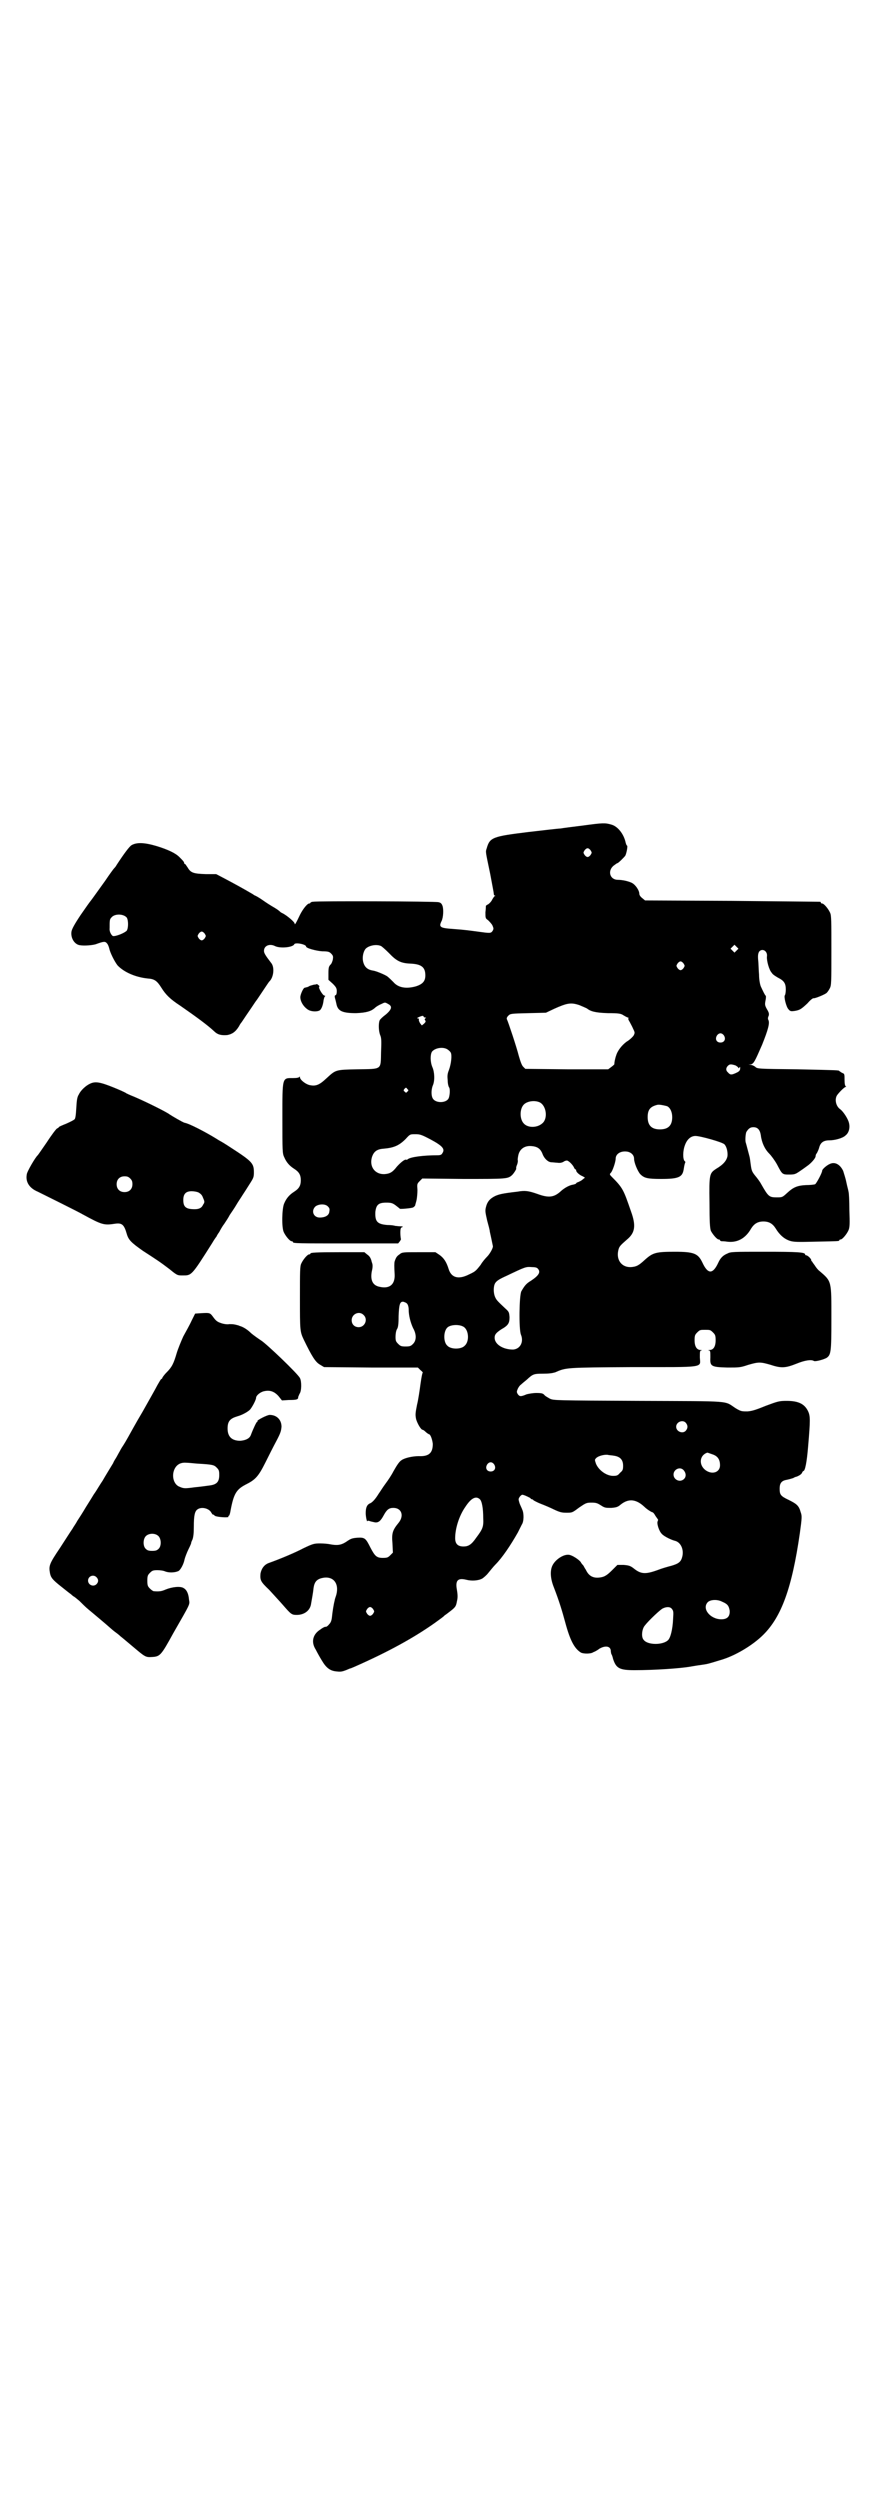 <?xml version="1.0" standalone="no"?>
<!DOCTYPE svg PUBLIC "-//W3C//DTD SVG 20010904//EN"
 "http://www.w3.org/TR/2001/REC-SVG-20010904/DTD/svg10.dtd">
<svg version="1.0" xmlns="http://www.w3.org/2000/svg"
 width="1000pt" height="2850pt" viewBox="0 0 1000 2850"
 preserveAspectRatio="xMidYMid meet">
<g transform="translate(0,2850) scale(0.5,-0.5)"
fill="#000000" stroke="none">
<path d="M1331 3818 c-24 -3 -48 -6 -53 -7 -5 0 -38 -4 -73 -8 -81 -10 -88
-12 -95 -37 -3 -9 -3 -6 8 -59 4 -22 8 -42 8 -44 0 -3 1 -5 3 -5 1 0 1 -1 -1
-1 -1 -1 -4 -5 -6 -9 -2 -4 -6 -8 -9 -10 -3 -1 -5 -3 -5 -4 0 0 0 -7 -1 -14 0
-13 0 -14 6 -18 3 -3 8 -8 10 -12 3 -7 3 -8 0 -13 -4 -5 -5 -5 -34 -1 -15 2
-28 4 -56 6 -29 2 -33 4 -26 18 4 8 5 27 2 35 -2 5 -4 7 -9 8 -7 2 -277 3
-286 1 -4 0 -6 -2 -6 -2 0 -1 -1 -2 -3 -2 -4 0 -14 -12 -21 -26 -9 -19 -12
-24 -12 -20 0 4 -18 19 -28 24 -3 1 -5 3 -6 4 -1 1 -6 5 -13 9 -7 4 -18 11
-25 16 -7 5 -14 9 -16 10 -2 1 -5 2 -7 4 -22 13 -46 26 -63 35 l-21 11 -24 0
c-28 1 -34 3 -41 15 -3 4 -5 8 -6 8 -1 0 -2 1 -2 2 0 3 -3 6 -11 14 -9 9 -26
17 -52 25 -27 8 -45 9 -57 2 -5 -3 -17 -19 -34 -45 -2 -4 -5 -7 -6 -8 -1 -1
-10 -13 -20 -28 -18 -25 -30 -42 -34 -47 -1 -1 -11 -15 -22 -31 -14 -21 -20
-32 -21 -38 -2 -13 5 -26 15 -30 7 -3 29 -2 40 1 19 7 22 7 26 2 2 -2 4 -7 5
-11 2 -10 12 -30 19 -39 14 -15 40 -27 69 -30 15 -1 21 -5 31 -21 10 -16 20
-26 43 -41 36 -25 62 -44 77 -58 8 -8 16 -10 30 -9 11 2 19 7 27 20 2 4 4 7 5
8 1 1 8 12 17 25 9 13 16 24 17 25 1 1 7 10 15 22 8 12 14 21 15 22 10 9 13
33 4 43 -13 17 -16 22 -16 27 0 12 13 17 25 11 12 -6 41 -3 44 4 2 5 27 0 27
-5 0 -4 23 -10 37 -11 13 0 16 -1 20 -5 5 -5 5 -7 4 -14 -1 -4 -3 -10 -6 -12
-3 -4 -4 -6 -4 -19 l0 -15 10 -9 c8 -8 9 -11 9 -17 0 -5 -1 -9 -3 -9 -2 -1 -2
-3 -1 -7 1 -3 2 -8 3 -12 3 -17 13 -22 45 -22 23 1 34 4 43 12 3 3 10 7 15 9
8 4 8 4 15 0 10 -5 9 -12 -5 -24 -7 -5 -13 -11 -14 -13 -3 -6 -3 -24 1 -34 3
-7 3 -14 2 -39 -1 -41 3 -38 -54 -39 -51 -1 -49 -1 -71 -21 -16 -15 -24 -18
-38 -15 -9 2 -22 12 -22 18 0 2 -1 2 -1 1 -1 -2 -6 -3 -14 -3 -26 0 -25 4 -25
-93 0 -72 0 -79 4 -87 5 -12 12 -20 23 -27 11 -7 15 -14 15 -26 0 -12 -4 -19
-15 -26 -11 -7 -18 -15 -23 -27 -5 -11 -6 -54 -1 -65 4 -9 14 -21 18 -21 2 0
3 -1 3 -2 0 -3 13 -3 125 -3 l115 0 4 5 c2 3 3 5 2 6 0 1 -1 6 -1 13 0 10 1
12 4 13 3 1 2 2 -4 2 -4 0 -10 1 -12 1 -2 1 -10 2 -18 2 -23 2 -28 8 -27 30 2
16 7 21 25 21 11 0 14 -1 21 -6 5 -4 9 -7 10 -8 0 -1 26 1 30 3 2 1 4 3 5 5 0
2 2 7 3 12 1 5 2 15 2 23 -1 13 -1 14 5 20 l6 6 94 -1 c99 0 101 0 111 9 4 4
11 15 9 15 0 0 0 4 2 8 2 5 2 9 2 10 -1 1 0 7 1 12 3 14 14 22 29 21 15 -1 22
-6 27 -20 4 -9 12 -17 20 -17 3 0 9 -1 13 -1 6 -1 10 0 14 2 2 2 6 3 8 3 5 -1
14 -11 16 -16 1 -2 2 -4 3 -4 1 0 2 -1 2 -3 0 -3 7 -10 15 -13 l5 -3 -5 -4
c-3 -3 -8 -5 -10 -6 -3 -1 -5 -2 -5 -3 0 -1 -3 -2 -7 -3 -8 -1 -19 -7 -27 -14
-16 -15 -28 -17 -55 -7 -20 7 -28 8 -45 5 -35 -4 -42 -6 -51 -10 -12 -6 -18
-13 -21 -26 -2 -8 -1 -12 3 -30 3 -11 6 -22 6 -25 1 -4 6 -28 7 -33 1 -4 -7
-18 -13 -24 -4 -4 -11 -12 -15 -19 -11 -14 -12 -15 -27 -22 -24 -12 -40 -7
-46 13 -5 16 -11 25 -21 32 l-9 6 -38 0 c-37 0 -38 0 -44 -5 -6 -4 -8 -7 -11
-16 -1 -3 -1 -13 0 -30 1 -23 -12 -33 -34 -28 -16 3 -22 15 -18 36 2 7 2 14 1
17 -1 3 -2 6 -2 7 -2 6 -4 10 -10 14 l-6 5 -56 0 c-56 0 -67 -1 -67 -3 0 -1
-1 -2 -3 -2 -4 0 -14 -12 -18 -21 -3 -6 -3 -18 -3 -79 0 -74 0 -76 9 -95 18
-37 26 -50 36 -56 l10 -6 107 -1 107 0 6 -6 c4 -3 6 -6 5 -6 -1 0 -3 -11 -5
-25 -2 -15 -5 -36 -8 -48 -4 -20 -4 -23 -2 -33 3 -10 11 -24 15 -24 1 0 4 -2
7 -5 3 -3 7 -5 7 -5 4 0 8 -13 9 -22 0 -21 -9 -29 -32 -28 -14 0 -32 -4 -39
-9 -5 -3 -10 -10 -19 -26 -4 -8 -12 -20 -18 -28 -6 -8 -12 -18 -15 -22 -8 -13
-15 -21 -21 -23 -6 -3 -9 -9 -9 -22 0 -8 3 -22 4 -18 0 1 2 1 5 0 2 -1 8 -2
12 -3 8 -1 13 3 20 16 7 13 12 17 22 17 19 0 25 -18 12 -34 -14 -17 -16 -24
-14 -47 l1 -21 -6 -6 c-5 -5 -7 -6 -17 -6 -14 0 -18 4 -28 23 -11 22 -13 24
-30 23 -12 -1 -15 -2 -25 -9 -12 -8 -21 -9 -37 -6 -4 1 -15 2 -23 2 -14 0 -17
-1 -38 -11 -19 -10 -52 -24 -80 -34 -10 -4 -16 -13 -18 -24 -1 -15 0 -18 20
-37 9 -10 23 -25 30 -33 20 -23 21 -24 33 -24 16 0 29 9 32 23 2 12 5 27 6 38
2 14 7 20 19 23 25 6 40 -11 33 -38 -2 -6 -4 -12 -4 -14 -2 -7 -5 -26 -6 -37
-1 -9 -3 -13 -7 -17 -3 -4 -7 -6 -8 -5 -1 0 -6 -2 -11 -6 -18 -11 -22 -29 -11
-46 3 -6 9 -17 14 -25 10 -17 19 -24 35 -25 8 -1 12 0 20 3 5 2 9 4 10 4 1 0
5 2 10 4 77 34 135 66 183 100 11 8 21 15 22 17 2 1 7 5 11 8 13 10 15 12 17
24 2 8 2 14 0 26 -4 22 2 28 22 23 12 -3 27 -2 36 3 3 2 9 7 13 12 5 6 12 15
17 20 15 15 34 43 51 73 3 6 7 14 9 18 5 7 5 26 1 34 -1 3 -4 9 -6 14 -3 10
-3 10 0 15 2 3 5 5 6 5 4 0 18 -7 19 -8 0 -1 1 -2 2 -2 1 0 4 -1 5 -3 2 -1 9
-5 17 -8 8 -3 22 -9 30 -13 13 -6 17 -7 28 -7 13 0 13 0 29 12 15 10 16 11 28
11 10 0 13 -1 21 -6 9 -6 11 -6 24 -6 12 1 15 2 22 8 18 14 35 12 54 -6 5 -5
16 -12 18 -12 1 0 4 -3 6 -7 3 -5 6 -8 6 -9 1 0 1 -2 0 -4 -3 -5 3 -23 9 -29
5 -6 22 -14 30 -16 13 -3 21 -19 17 -36 -3 -12 -8 -16 -25 -21 -8 -2 -22 -6
-32 -10 -28 -10 -38 -9 -55 5 -7 5 -10 6 -22 7 l-14 0 -12 -12 c-13 -13 -19
-16 -31 -17 -14 -1 -23 5 -29 18 -3 4 -5 9 -6 10 -1 1 -4 4 -6 8 -5 6 -19 15
-26 16 -12 2 -31 -10 -38 -24 -6 -12 -5 -30 3 -50 12 -31 19 -54 26 -80 11
-41 21 -60 36 -69 6 -3 23 -3 28 1 3 1 9 4 14 8 14 8 26 6 26 -6 0 -2 1 -5 1
-6 1 -1 3 -6 4 -11 7 -22 15 -26 49 -26 46 0 104 4 127 8 11 2 18 3 32 5 7 1
11 2 37 10 32 9 73 33 98 58 41 41 65 106 83 231 5 36 5 40 2 48 -4 15 -9 19
-27 28 -19 9 -21 12 -21 26 0 12 4 18 16 20 5 1 12 3 15 4 3 2 6 3 7 3 6 2 12
6 13 9 1 2 2 4 3 4 4 0 8 20 11 57 5 59 5 68 0 79 -8 17 -22 24 -49 24 -17 0
-20 -1 -47 -11 -22 -9 -31 -12 -42 -13 -14 0 -15 0 -27 7 -28 18 -3 16 -221
17 -192 1 -194 1 -203 5 -5 3 -11 6 -13 9 -3 3 -6 4 -18 4 -8 0 -18 -2 -22 -3
-14 -6 -16 -5 -20 0 -3 5 -3 6 0 13 2 4 5 8 7 9 2 2 8 7 13 11 14 13 16 14 37
14 14 0 21 1 28 3 25 11 23 11 176 12 169 0 155 -2 154 22 0 13 0 15 3 16 3 0
2 1 -1 1 -9 0 -14 8 -14 22 0 11 1 13 6 18 6 6 7 6 18 6 11 0 12 0 18 -6 5 -5
6 -7 6 -18 0 -14 -5 -22 -14 -22 -3 0 -4 -1 -1 -1 3 -1 3 -3 3 -16 -1 -20 1
-22 39 -23 27 0 29 0 47 6 24 7 28 7 52 0 24 -8 34 -7 59 3 17 7 33 10 39 6 3
-2 22 3 29 7 10 7 11 13 11 89 0 87 1 85 -27 109 -3 2 -8 8 -11 13 -3 4 -6 8
-6 9 -1 0 -2 1 -2 3 0 3 -8 11 -12 11 -1 0 -2 1 -2 2 0 5 -18 6 -92 6 -71 0
-78 0 -85 -4 -10 -4 -16 -10 -21 -21 -6 -13 -12 -20 -18 -20 -6 0 -12 7 -18
20 -10 21 -19 25 -63 25 -43 0 -50 -2 -68 -18 -15 -14 -20 -16 -32 -17 -21 -1
-34 16 -29 38 2 9 4 11 20 25 18 15 21 31 9 64 -17 49 -18 53 -44 79 -5 5 -5
6 -2 9 4 4 11 25 11 32 0 12 13 19 28 16 8 -2 14 -8 14 -16 0 -9 8 -28 14 -35
9 -9 16 -11 48 -11 39 0 48 4 51 21 2 13 3 15 4 17 0 0 0 2 -2 3 -4 5 -4 23 1
36 5 14 14 21 24 21 11 0 61 -14 66 -19 5 -5 8 -17 7 -27 -2 -10 -9 -19 -26
-29 -15 -10 -16 -12 -15 -77 0 -45 1 -57 3 -64 4 -8 14 -20 18 -20 2 0 3 -1 3
-2 0 -1 1 -1 3 -2 1 0 7 0 13 -1 23 -3 42 7 55 30 7 11 15 16 28 16 13 0 21
-5 28 -16 9 -15 20 -24 32 -28 9 -3 19 -3 59 -2 52 1 54 1 54 3 0 1 1 2 3 2 4
0 14 12 18 21 3 7 3 15 2 46 0 21 -1 40 -2 42 0 2 -3 12 -5 22 -2 10 -6 21 -7
25 -7 15 -19 22 -31 16 -7 -3 -17 -12 -17 -15 0 -5 -13 -29 -16 -31 -2 -1 -12
-2 -21 -2 -20 -1 -29 -5 -43 -18 -11 -10 -11 -10 -24 -10 -17 0 -19 2 -35 30
-2 4 -7 11 -11 16 -10 12 -11 14 -13 29 -1 8 -2 16 -3 19 -2 7 -7 27 -8 30 -2
4 -1 20 1 25 5 8 9 11 16 11 10 0 15 -6 17 -18 2 -17 9 -32 19 -42 5 -5 13
-16 18 -25 12 -23 12 -23 28 -23 12 0 14 1 23 7 6 4 13 9 17 12 9 6 20 18 20
23 0 2 1 5 3 7 1 2 4 8 5 12 3 12 10 17 23 17 13 0 31 5 37 11 8 6 11 18 8 29
-2 9 -13 26 -20 31 -10 7 -13 23 -7 32 5 7 17 19 20 19 1 0 1 1 0 1 -2 1 -3 6
-3 15 0 13 0 14 -6 16 -3 2 -6 4 -6 4 0 2 -4 2 -96 4 -91 1 -91 1 -96 6 -3 2
-7 4 -10 4 l-5 1 5 0 c7 2 9 6 26 45 14 35 18 50 14 57 -1 2 -1 5 1 9 1 4 1 7
-4 15 -5 9 -5 11 -3 21 1 5 1 10 0 10 -1 0 -6 10 -11 21 -2 5 -4 16 -4 27 -1
10 -1 25 -2 33 -1 11 0 15 2 19 7 9 20 2 18 -11 -1 -9 5 -31 11 -37 2 -4 9 -8
14 -11 14 -7 18 -13 18 -27 0 -6 -1 -12 -2 -13 -3 -3 3 -27 8 -32 4 -5 6 -5
14 -4 12 2 15 4 29 17 6 7 12 12 14 12 3 -1 25 8 30 12 2 2 5 6 7 10 4 7 4 13
4 87 0 67 0 80 -3 86 -4 9 -14 21 -18 21 -2 0 -3 1 -3 2 0 1 -1 2 -2 2 -2 0
-92 1 -201 2 l-198 1 -6 5 c-4 3 -7 7 -7 10 0 8 -9 21 -17 25 -8 4 -22 7 -32
7 -18 0 -24 20 -10 32 4 3 8 6 9 6 2 0 15 13 18 17 3 6 6 23 4 23 -1 0 -2 3
-3 6 -4 20 -18 38 -33 42 -14 4 -19 4 -63 -2z m16 -57 c3 -5 3 -5 0 -10 -2 -3
-5 -5 -7 -5 -2 0 -5 2 -7 5 -3 5 -3 5 0 10 2 3 5 5 7 5 2 0 5 -2 7 -5z m-1058
-153 c4 -6 4 -24 0 -30 -6 -6 -27 -14 -32 -12 -4 3 -8 11 -7 18 0 17 0 20 4
24 7 9 27 9 35 0z m178 -37 c3 -5 3 -5 0 -10 -2 -3 -5 -5 -7 -5 -2 0 -5 2 -7
5 -3 5 -3 5 0 10 2 3 5 5 7 5 2 0 5 -2 7 -5z m402 -28 c2 -1 10 -8 18 -16 17
-18 27 -23 48 -24 26 -1 35 -8 35 -27 0 -13 -6 -20 -22 -25 -22 -6 -40 -3 -51
10 -4 4 -10 10 -14 13 -6 4 -25 12 -32 13 -13 2 -20 8 -23 21 -2 9 0 22 6 29
7 7 24 11 35 6z m811 -10 l-5 -5 -4 4 -5 5 4 4 5 5 4 -4 5 -5 -4 -4z m-121
-30 c3 -5 3 -5 0 -10 -2 -3 -5 -5 -7 -5 -2 0 -5 2 -7 5 -3 5 -3 5 0 10 2 3 5
5 7 5 2 0 5 -2 7 -5z m-237 -95 c7 -3 14 -6 16 -7 9 -7 19 -10 48 -11 26 0 30
-1 36 -5 5 -3 9 -5 10 -5 1 0 2 -1 1 -2 -1 -1 1 -5 3 -8 2 -4 6 -11 8 -16 4
-8 4 -9 1 -15 -2 -3 -9 -10 -16 -14 -11 -8 -21 -21 -24 -32 -1 -2 -2 -7 -3
-11 -1 -5 -1 -8 -1 -8 1 0 -2 -3 -6 -6 l-8 -6 -94 0 -95 1 -5 5 c-3 3 -6 11
-10 25 -5 20 -24 77 -27 83 -1 2 0 5 3 8 5 5 6 5 46 6 l40 1 19 9 c29 13 38
15 58 8z m-356 -26 c0 -1 2 -2 4 -2 2 0 2 0 0 -2 -2 -1 -2 -2 0 -5 1 -2 1 -3
-3 -7 l-5 -4 -4 5 c-2 3 -3 7 -3 8 1 2 0 3 -2 3 -3 0 -2 1 2 3 7 3 11 4 11 1z
m685 -43 c5 -8 1 -16 -8 -16 -9 0 -13 8 -8 16 2 3 5 5 8 5 3 0 6 -2 8 -5z
m-630 -32 c3 -2 6 -5 7 -7 3 -6 1 -25 -4 -39 -4 -10 -4 -14 -3 -25 0 -7 2 -14
3 -15 3 -3 2 -22 -2 -27 -7 -9 -27 -9 -34 0 -5 6 -5 21 -1 31 5 11 4 31 -1 42
-5 12 -5 28 -1 35 7 9 26 12 36 5z m656 -36 c4 -2 7 -5 7 -6 0 -1 1 -1 2 1 2
2 2 2 2 -1 0 -6 -2 -8 -11 -12 -9 -4 -12 -4 -17 2 -5 4 -5 10 0 15 4 4 7 4 17
1z m-748 -54 c3 -3 3 -3 0 -6 -3 -3 -3 -3 -6 0 -3 2 -3 3 -1 6 4 4 4 4 7 0z
m301 -30 c16 -7 20 -37 7 -48 -12 -11 -34 -11 -43 0 -9 10 -9 32 0 42 7 8 24
11 36 6z m291 -9 c7 -3 12 -13 12 -25 0 -19 -9 -28 -28 -28 -19 0 -28 9 -28
28 0 17 6 24 22 28 5 1 14 -1 22 -3z m-539 -76 c28 -15 33 -22 27 -31 -2 -4
-5 -5 -11 -5 -33 0 -62 -4 -68 -9 -1 -1 -3 -2 -4 -1 -3 1 -12 -6 -21 -16 -10
-13 -16 -16 -28 -17 -21 -1 -35 16 -29 38 4 13 11 19 27 20 23 2 35 7 50 22
10 11 10 11 22 11 11 0 14 -1 35 -12z m-234 -153 c4 -4 4 -6 3 -12 -1 -8 -9
-13 -22 -13 -14 0 -20 15 -10 25 7 6 23 7 29 0z m478 -141 c8 -8 3 -16 -15
-28 -10 -6 -14 -10 -22 -24 -5 -9 -6 -87 -1 -99 7 -17 -2 -33 -18 -34 -23 0
-42 12 -42 27 0 7 3 11 15 19 16 9 19 14 19 28 -1 11 -1 12 -10 20 -18 17 -20
19 -23 26 -4 9 -4 24 0 31 3 5 8 9 26 17 44 21 44 21 58 20 7 0 11 -1 13 -3z
m-298 -80 c2 -2 4 -7 4 -14 0 -13 4 -29 10 -42 8 -14 8 -28 0 -36 -5 -5 -7 -6
-17 -6 -10 0 -12 1 -17 6 -5 5 -6 7 -6 16 0 6 1 13 3 17 3 4 4 12 4 30 1 27 3
34 11 33 3 -1 6 -2 8 -4z m-99 -26 c11 -10 3 -28 -11 -28 -9 0 -16 6 -16 16 0
14 17 22 27 12z m228 -27 c12 -7 14 -33 3 -43 -8 -9 -32 -9 -40 0 -9 8 -9 32
0 41 7 7 27 8 37 2z m507 -219 c5 -6 5 -12 0 -18 -7 -8 -22 -2 -22 9 0 11 15
17 22 9z m61 -72 c12 -4 17 -12 17 -25 0 -16 -18 -22 -33 -11 -16 12 -14 34 4
40 1 0 6 -2 12 -4z m-225 -3 c14 -2 21 -9 21 -23 0 -9 -1 -11 -7 -16 -5 -6 -7
-7 -16 -7 -15 0 -33 13 -39 28 -3 9 -3 9 1 13 4 4 17 8 26 7 3 -1 9 -1 14 -2z
m-273 -20 c5 -8 1 -16 -8 -16 -9 0 -13 8 -8 16 2 3 5 5 8 5 3 0 6 -2 8 -5z
m432 -13 c6 -7 6 -15 1 -20 -9 -9 -24 -2 -24 10 0 12 15 19 23 10z m-465 -66
c5 -4 8 -21 8 -43 1 -20 -1 -25 -16 -45 -11 -16 -18 -20 -29 -20 -13 0 -19 6
-19 19 0 22 9 51 23 71 13 20 24 26 33 18z m553 -234 c12 -5 15 -9 17 -20 1
-13 -5 -20 -19 -20 -25 0 -45 24 -31 39 6 6 22 7 33 1z m-796 -17 c3 -5 3 -5
0 -10 -2 -3 -5 -5 -7 -5 -2 0 -5 2 -7 5 -3 5 -3 5 0 10 2 3 5 5 7 5 2 0 5 -2
7 -5z m681 1 c4 -5 4 -7 3 -23 -1 -24 -6 -44 -12 -49 -12 -11 -46 -11 -55 1
-5 5 -5 19 0 29 4 8 32 35 42 42 9 5 18 5 22 0z"/>
<path d="M722 3456 c0 0 -3 -1 -6 -1 -3 -1 -8 -2 -10 -3 -3 -2 -6 -3 -7 -3 -1
0 -3 -1 -4 -1 -3 0 -9 -13 -10 -20 -1 -11 8 -25 19 -31 8 -4 21 -4 26 0 4 4 7
13 8 23 1 4 2 8 3 8 1 1 1 2 -1 2 -4 0 -15 19 -12 20 1 1 0 3 -2 4 -2 2 -4 3
-4 2z"/>
<path d="M205 3229 c-9 -4 -21 -15 -25 -24 -4 -6 -5 -13 -6 -31 -1 -17 -2 -24
-4 -26 -2 -2 -10 -6 -19 -10 -10 -4 -17 -7 -17 -8 0 -1 -2 -2 -4 -3 -2 -1 -12
-14 -23 -31 -11 -16 -20 -29 -21 -30 -5 -4 -25 -38 -25 -44 -3 -17 6 -31 25
-39 12 -6 93 -46 103 -52 44 -24 48 -25 74 -21 15 2 20 -2 26 -23 4 -14 10
-20 37 -39 34 -22 40 -26 61 -42 17 -14 18 -14 29 -14 21 0 20 -2 68 74 4 7 9
14 10 15 0 1 3 6 6 10 2 4 7 13 11 18 4 6 10 15 13 21 4 6 11 16 15 23 4 7 11
17 14 22 4 6 11 17 16 25 9 14 10 16 10 27 0 21 -4 25 -55 58 -9 6 -19 12 -21
13 -2 1 -7 4 -10 6 -26 16 -63 35 -72 36 -4 1 -28 15 -34 19 -6 5 -52 28 -80
40 -10 4 -19 8 -20 9 -1 1 -14 7 -29 13 -30 12 -41 14 -53 8z m92 -216 c4 -4
5 -7 5 -13 0 -11 -7 -18 -18 -18 -11 0 -18 7 -18 18 0 11 7 18 18 18 6 0 9 -1
13 -5z m156 -32 c5 -3 8 -6 10 -12 4 -9 4 -10 0 -16 -3 -7 -9 -10 -19 -10 -20
0 -26 5 -26 21 0 14 6 20 19 20 5 0 12 -1 16 -3z"/>
<path d="M460 2706 l-15 -1 -8 -16 c-4 -9 -13 -25 -19 -36 -5 -11 -12 -28 -15
-38 -7 -24 -11 -32 -23 -44 -6 -6 -10 -12 -10 -13 0 -1 -1 -2 -2 -2 -1 0 -5
-7 -9 -14 -4 -8 -20 -36 -34 -61 -15 -25 -29 -51 -33 -58 -4 -7 -8 -14 -10
-17 -2 -3 -6 -9 -9 -15 -3 -5 -7 -13 -9 -16 -2 -3 -5 -8 -6 -11 -3 -5 -19 -31
-24 -40 -2 -3 -6 -9 -9 -14 -3 -5 -8 -13 -11 -17 -3 -5 -11 -18 -18 -29 -7
-12 -16 -26 -20 -32 -3 -6 -9 -14 -11 -18 -3 -4 -15 -23 -28 -43 -25 -37 -26
-41 -23 -58 2 -10 6 -15 25 -30 10 -8 20 -16 23 -18 3 -3 6 -5 6 -5 1 0 7 -5
13 -10 6 -6 15 -15 20 -19 5 -4 19 -16 31 -26 12 -10 24 -21 28 -24 4 -3 11
-8 15 -12 4 -3 18 -15 30 -25 25 -21 27 -23 41 -22 19 1 21 3 49 54 40 70 38
65 36 77 -1 13 -5 22 -12 26 -7 5 -26 3 -41 -3 -9 -4 -14 -5 -27 -4 -2 0 -6 3
-9 6 -5 5 -6 7 -6 18 0 11 1 13 6 18 5 5 7 6 17 6 6 0 14 -1 18 -3 8 -3 21 -3
30 1 5 3 12 16 14 27 1 4 5 15 9 23 4 8 7 15 6 15 0 0 1 3 3 7 2 6 3 14 3 29
0 25 2 36 9 40 9 6 26 2 31 -8 2 -3 3 -5 4 -4 0 0 2 -1 4 -3 4 -3 33 -5 31 -2
-1 1 0 2 1 2 1 0 3 6 4 13 7 37 13 47 34 58 22 11 29 18 45 50 8 16 19 38 25
49 10 19 11 23 12 33 0 16 -11 27 -27 27 -6 0 -29 -12 -28 -14 1 -1 0 -2 -1
-2 -1 0 -8 -14 -14 -30 -3 -8 -12 -12 -24 -13 -19 0 -29 9 -29 28 0 17 6 23
23 28 11 3 25 11 29 16 6 8 13 22 13 26 0 5 9 13 18 15 13 3 23 0 33 -11 l8
-10 15 1 c18 0 22 1 22 6 0 2 2 5 3 8 5 6 5 29 1 36 -4 9 -77 79 -89 86 -6 4
-16 11 -22 16 -9 9 -19 15 -27 17 -1 1 -6 2 -10 3 -4 1 -10 1 -13 1 -4 -1 -12
0 -18 2 -9 3 -12 5 -18 13 -8 11 -8 11 -27 10z m-11 -343 c36 -2 39 -3 45 -9
5 -5 6 -7 6 -17 0 -16 -6 -22 -23 -24 -7 -1 -22 -3 -33 -4 -22 -3 -25 -3 -34
1 -12 4 -18 20 -14 35 4 14 14 21 28 20 4 0 15 -1 25 -2z m-87 -166 c6 -7 6
-22 0 -28 -4 -4 -7 -5 -15 -5 -8 0 -11 1 -15 5 -6 6 -6 21 0 28 7 8 23 8 30 0z
m-142 -93 c5 -5 5 -11 0 -16 -6 -6 -17 -3 -19 6 -2 11 11 18 19 10z"/>
</g>
</svg>

